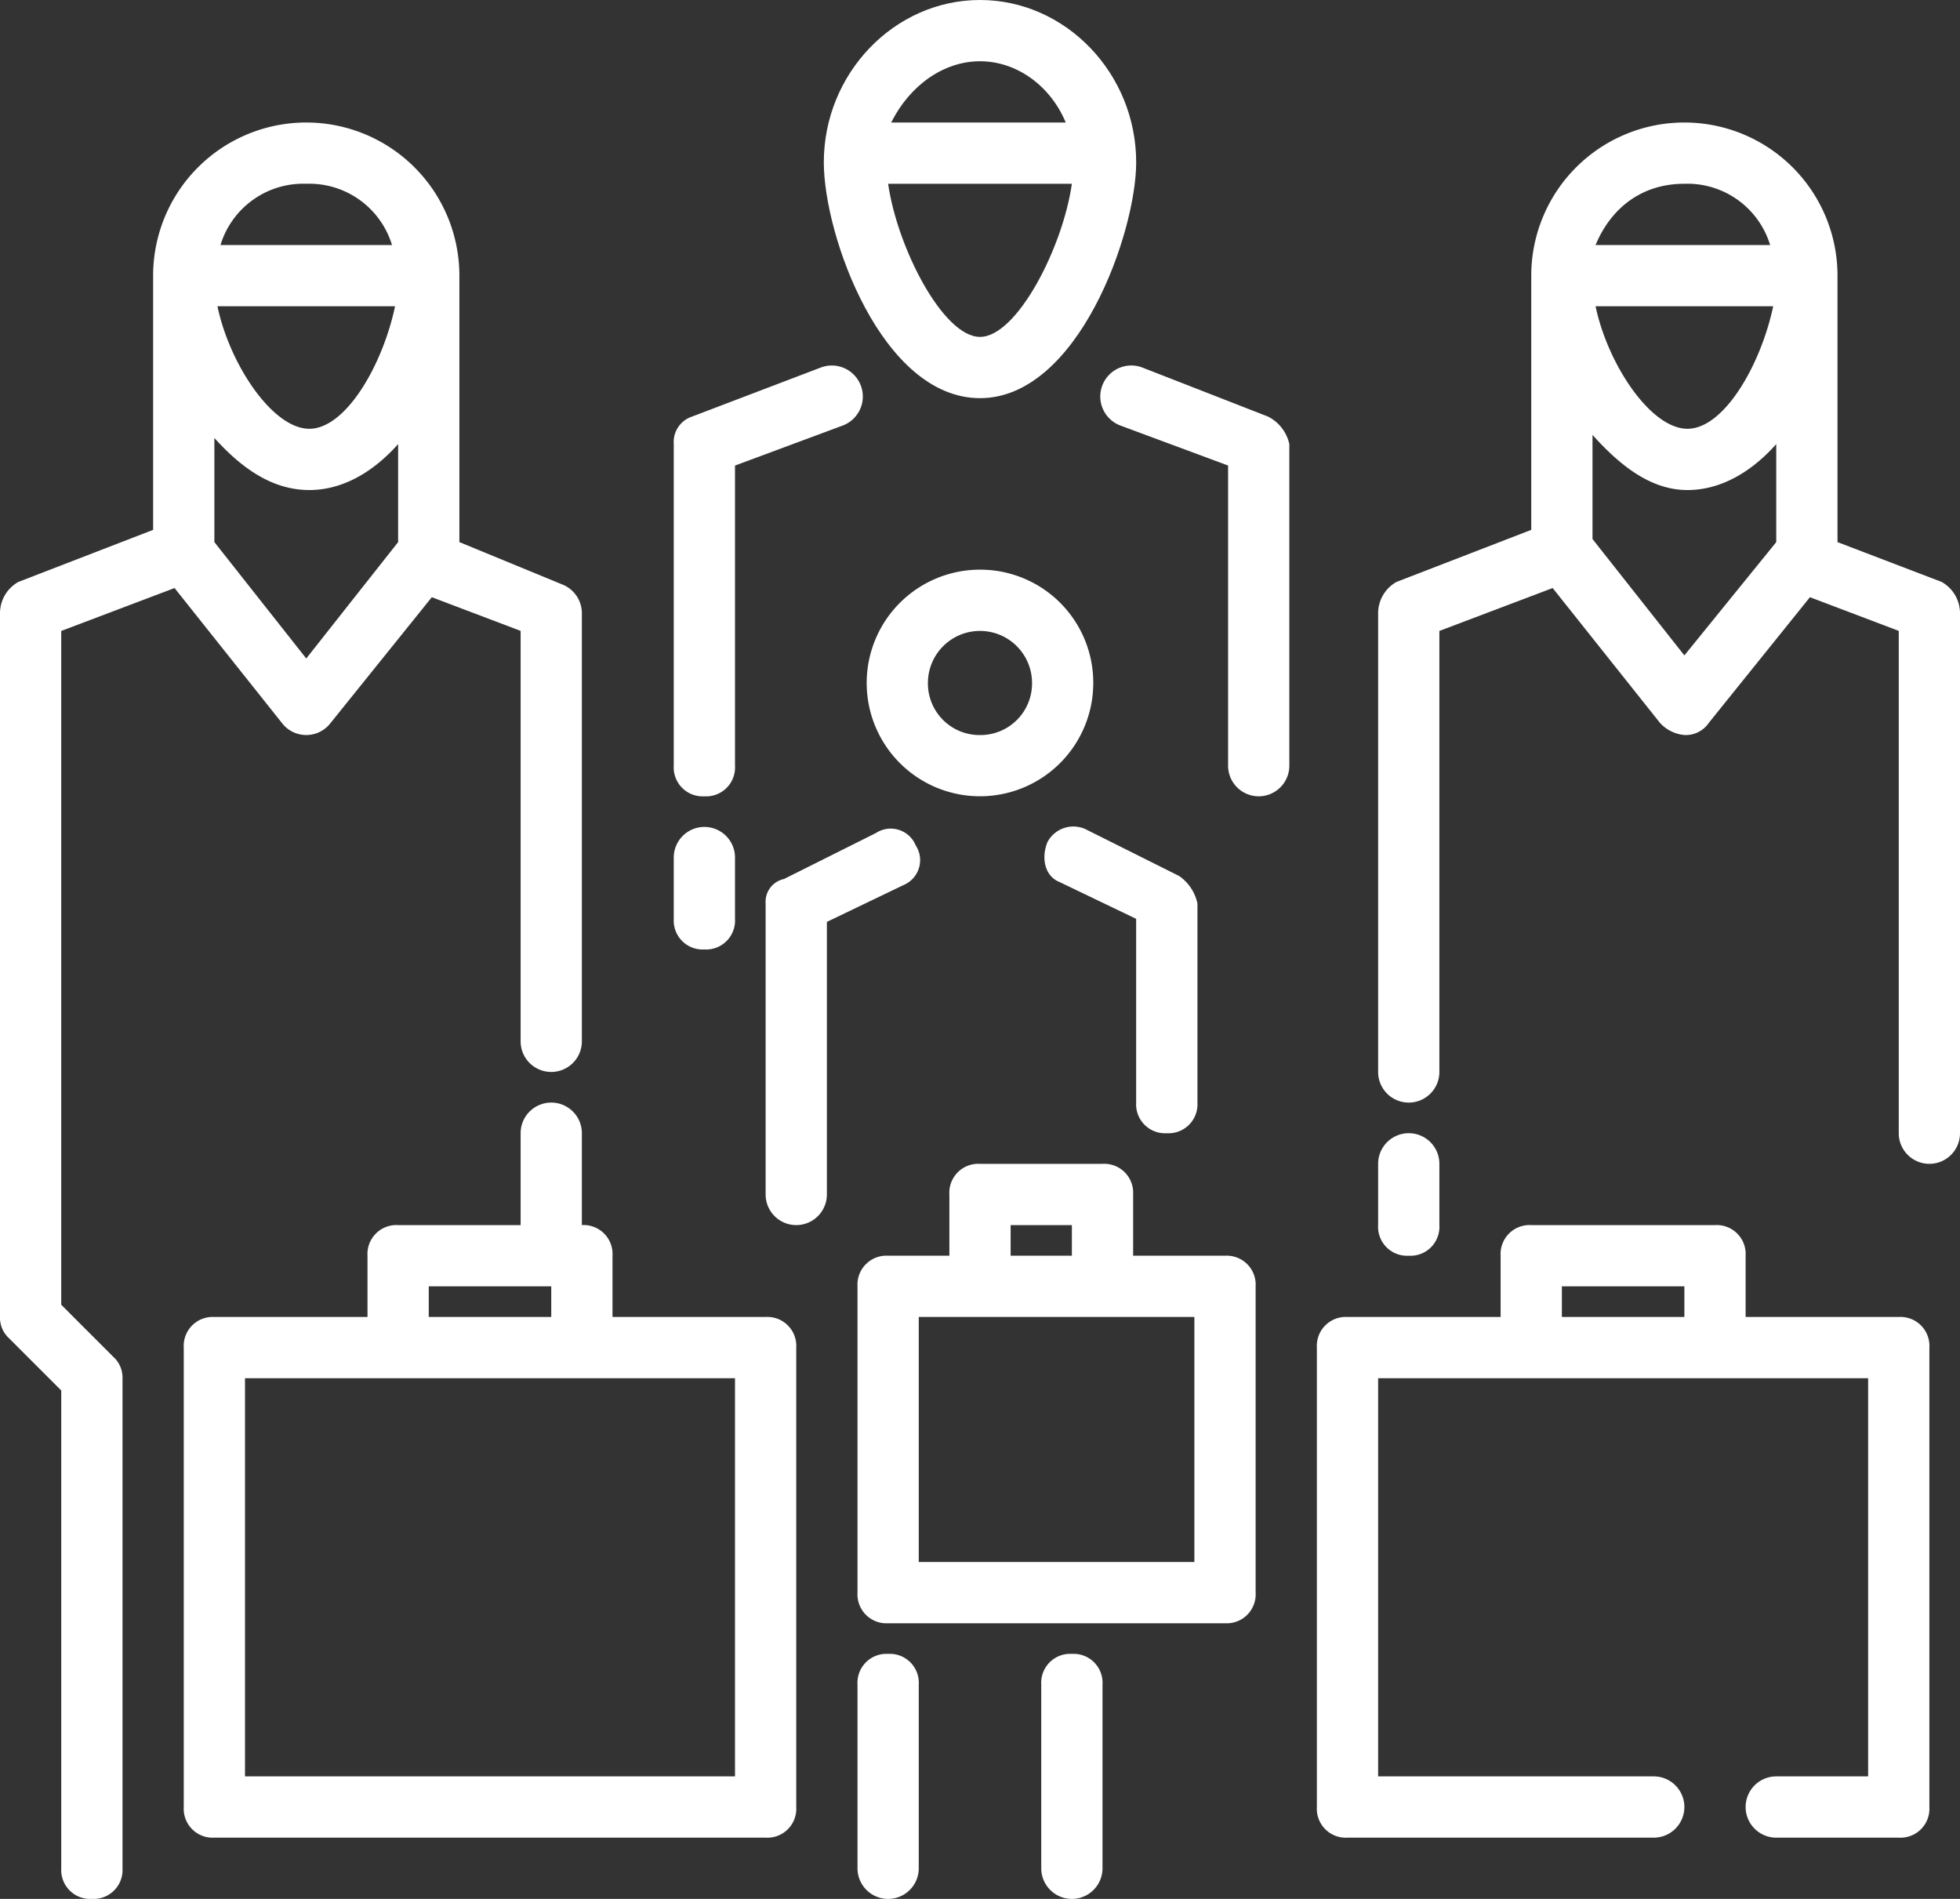 <svg id="refugee_1_" data-name="refugee (1)" xmlns="http://www.w3.org/2000/svg" width="261.238" height="253.074" viewBox="0 0 261.238 253.074">
  <rect x="0" y="0" width="261.238" height="253.074" fill="#333333" stroke="none"/>
  <g id="Group_89" data-name="Group 89" transform="translate(0 0)">
    <g id="Group_88" data-name="Group 88">
      <path id="Path_135" data-name="Path 135" d="M236.017,61.064c13.062,0,20.817-22.042,20.817-31.43C256.835,17.8,247.447,8,236.017,8S215.2,17.8,215.2,29.634C215.2,39.43,222.956,61.064,236.017,61.064Zm0-44.9c4.9,0,9.388,3.265,11.429,8.164H224.18C226.629,19.429,231.119,16.164,236.017,16.164Zm12.245,16.327c-1.224,8.572-7.347,20.409-12.245,20.409S225,41.063,223.772,32.491Z" transform="translate(-105.398 -8)" fill="#fff"/>
      <path id="Path_136" data-name="Path 136" d="M180.082,160.9a3.856,3.856,0,0,0,4.082-4.082v-40l14.287-5.306a4.133,4.133,0,1,0-2.857-7.756l-17.144,6.531A3.57,3.57,0,0,0,176,113.959v42.859A3.856,3.856,0,0,0,180.082,160.9Z" transform="translate(-86.199 -54.772)" fill="#fff"/>
      <path id="Path_137" data-name="Path 137" d="M309.8,110.285l-16.736-6.531a4.133,4.133,0,1,0-2.857,7.756l14.286,5.306v40a4.082,4.082,0,0,0,8.164,0V113.959A5.407,5.407,0,0,0,309.8,110.285Z" transform="translate(-140.808 -54.772)" fill="#fff"/>
      <path id="Path_138" data-name="Path 138" d="M241.5,156.8a15.1,15.1,0,1,0,15.1,15.1A15.068,15.068,0,0,0,241.5,156.8Zm0,22.042a6.88,6.88,0,0,1-6.939-6.939,6.939,6.939,0,1,1,13.878,0A6.88,6.88,0,0,1,241.5,178.842Z" transform="translate(-110.884 -80.878)" fill="#fff"/>
      <path id="Path_139" data-name="Path 139" d="M220,226.68a3.6,3.6,0,0,0-5.306-1.633l-12.245,6.123A3.1,3.1,0,0,0,200,234.436v38.777a4.082,4.082,0,1,0,8.164,0V236.885l10.2-4.9A3.6,3.6,0,0,0,220,226.68Z" transform="translate(-97.954 -114.022)" fill="#fff"/>
      <path id="Path_140" data-name="Path 140" d="M289.141,264.733a3.856,3.856,0,0,0,4.082-4.082V234.119a5.943,5.943,0,0,0-2.449-3.674l-12.246-6.123a3.9,3.9,0,0,0-5.306,1.633c-.817,2.041-.408,4.49,1.633,5.306l10.2,4.9v24.491A3.856,3.856,0,0,0,289.141,264.733Z" transform="translate(-133.623 -113.704)" fill="#fff"/>
      <path id="Path_141" data-name="Path 141" d="M23.267,102.044,37.553,120a4.082,4.082,0,0,0,6.531,0l13.47-16.736,11.837,4.49v54.7a4.082,4.082,0,1,0,8.164,0V105.309a4.134,4.134,0,0,0-2.449-3.674L61.228,95.921V60.409a20.409,20.409,0,1,0-40.818,0V94.289l-17.96,6.939A4.794,4.794,0,0,0,0,105.309v93.882a3.706,3.706,0,0,0,1.225,2.857l6.939,6.939v63.677a3.856,3.856,0,0,0,4.082,4.082,3.856,3.856,0,0,0,4.082-4.082V207.356A3.706,3.706,0,0,0,15.1,204.5l-6.939-6.939v-89.8Zm17.552-53.88a11.529,11.529,0,0,1,11.429,8.164H29.389A11.529,11.529,0,0,1,40.818,48.164ZM52.656,64.491c-1.633,7.756-6.531,16.327-11.429,16.327S30.614,72.247,28.981,64.491ZM28.573,82.043c3.674,4.082,7.755,6.939,12.654,6.939,4.49,0,8.572-2.449,11.837-6.123V95.921L40.818,111.432,28.573,95.921Z" transform="translate(0 -23.673)" fill="#fff"/>
      <path id="Path_142" data-name="Path 142" d="M421.555,340.246H401.146v-8.164A3.857,3.857,0,0,0,397.064,328H372.573a3.856,3.856,0,0,0-4.082,4.082v8.164H348.082A3.856,3.856,0,0,0,344,344.327v61.228a3.856,3.856,0,0,0,4.082,4.082H388.9a4.082,4.082,0,1,0,0-8.164H352.164V348.409h65.31v53.064H405.228a4.082,4.082,0,0,0,0,8.164h16.327a3.856,3.856,0,0,0,4.082-4.082V344.327A3.856,3.856,0,0,0,421.555,340.246Zm-28.573,0H376.655v-4.082h16.327Z" transform="translate(-168.481 -164.726)" fill="#fff"/>
      <path id="Path_143" data-name="Path 143" d="M272.982,324.246H260.737v-8.164A3.857,3.857,0,0,0,256.655,312H240.327a3.857,3.857,0,0,0-4.082,4.082v8.164h-8.164A3.856,3.856,0,0,0,224,328.327v40.818a3.857,3.857,0,0,0,4.082,4.082h44.9a3.857,3.857,0,0,0,4.082-4.082V328.327A3.856,3.856,0,0,0,272.982,324.246Zm-28.573-4.082h8.164v4.082h-8.164Zm24.491,44.9H232.164V332.409H268.9Z" transform="translate(-109.708 -156.89)" fill="#fff"/>
      <path id="Path_144" data-name="Path 144" d="M435.106,101.228l-13.878-5.306V60.409a20.409,20.409,0,0,0-40.818,0V94.289l-17.96,6.939A4.794,4.794,0,0,0,360,105.309v61.228a4.082,4.082,0,1,0,8.164,0V107.759l15.1-5.715L397.553,120a5.039,5.039,0,0,0,3.266,1.633A3.712,3.712,0,0,0,404.084,120l13.47-16.736,11.837,4.49V174.7a4.082,4.082,0,0,0,8.164,0V105.309A4.794,4.794,0,0,0,435.106,101.228ZM400.819,48.164a11.529,11.529,0,0,1,11.429,8.164H388.981C391.022,51.429,395.1,48.164,400.819,48.164Zm11.837,16.327c-1.633,7.756-6.531,16.327-11.429,16.327s-10.613-8.572-12.246-16.327Zm.408,31.43-12.246,15.1L388.573,95.513V81.635c3.674,4.082,7.755,7.347,12.654,7.347,4.49,0,8.572-2.449,11.837-6.123Z" transform="translate(-176.317 -23.673)" fill="#fff"/>
      <path id="Path_145" data-name="Path 145" d="M276.082,440A3.856,3.856,0,0,0,272,444.082v24.491a4.082,4.082,0,1,0,8.164,0V444.082A3.857,3.857,0,0,0,276.082,440Z" transform="translate(-133.217 -219.58)" fill="#fff"/>
      <path id="Path_146" data-name="Path 146" d="M228.082,440A3.857,3.857,0,0,0,224,444.082v24.491a4.082,4.082,0,1,0,8.164,0V444.082A3.857,3.857,0,0,0,228.082,440Z" transform="translate(-109.708 -219.58)" fill="#fff"/>
      <path id="Path_147" data-name="Path 147" d="M364.082,320.327a3.856,3.856,0,0,0,4.082-4.082v-8.164a4.082,4.082,0,1,0-8.164,0v8.164A3.856,3.856,0,0,0,364.082,320.327Z" transform="translate(-176.317 -152.972)" fill="#fff"/>
      <path id="Path_148" data-name="Path 148" d="M180.082,240.327a3.856,3.856,0,0,0,4.082-4.082v-8.164a4.082,4.082,0,0,0-8.164,0v8.164A3.856,3.856,0,0,0,180.082,240.327Z" transform="translate(-86.199 -113.79)" fill="#fff"/>
      <path id="Path_149" data-name="Path 149" d="M125.555,324.573H105.146v-8.164a3.856,3.856,0,0,0-4.082-4.082V300.082a4.082,4.082,0,0,0-8.164,0v12.246H76.573a3.856,3.856,0,0,0-4.082,4.082v8.164H52.082A3.857,3.857,0,0,0,48,328.655v61.228a3.857,3.857,0,0,0,4.082,4.082h73.473a3.856,3.856,0,0,0,4.082-4.082V328.655A3.857,3.857,0,0,0,125.555,324.573Zm-44.9-4.082H96.982v4.082H80.655Zm40.818,65.31H56.164V332.737h65.31Z" transform="translate(-23.509 -149.054)" fill="#fff"/>
    </g>
  </g>
</svg>
